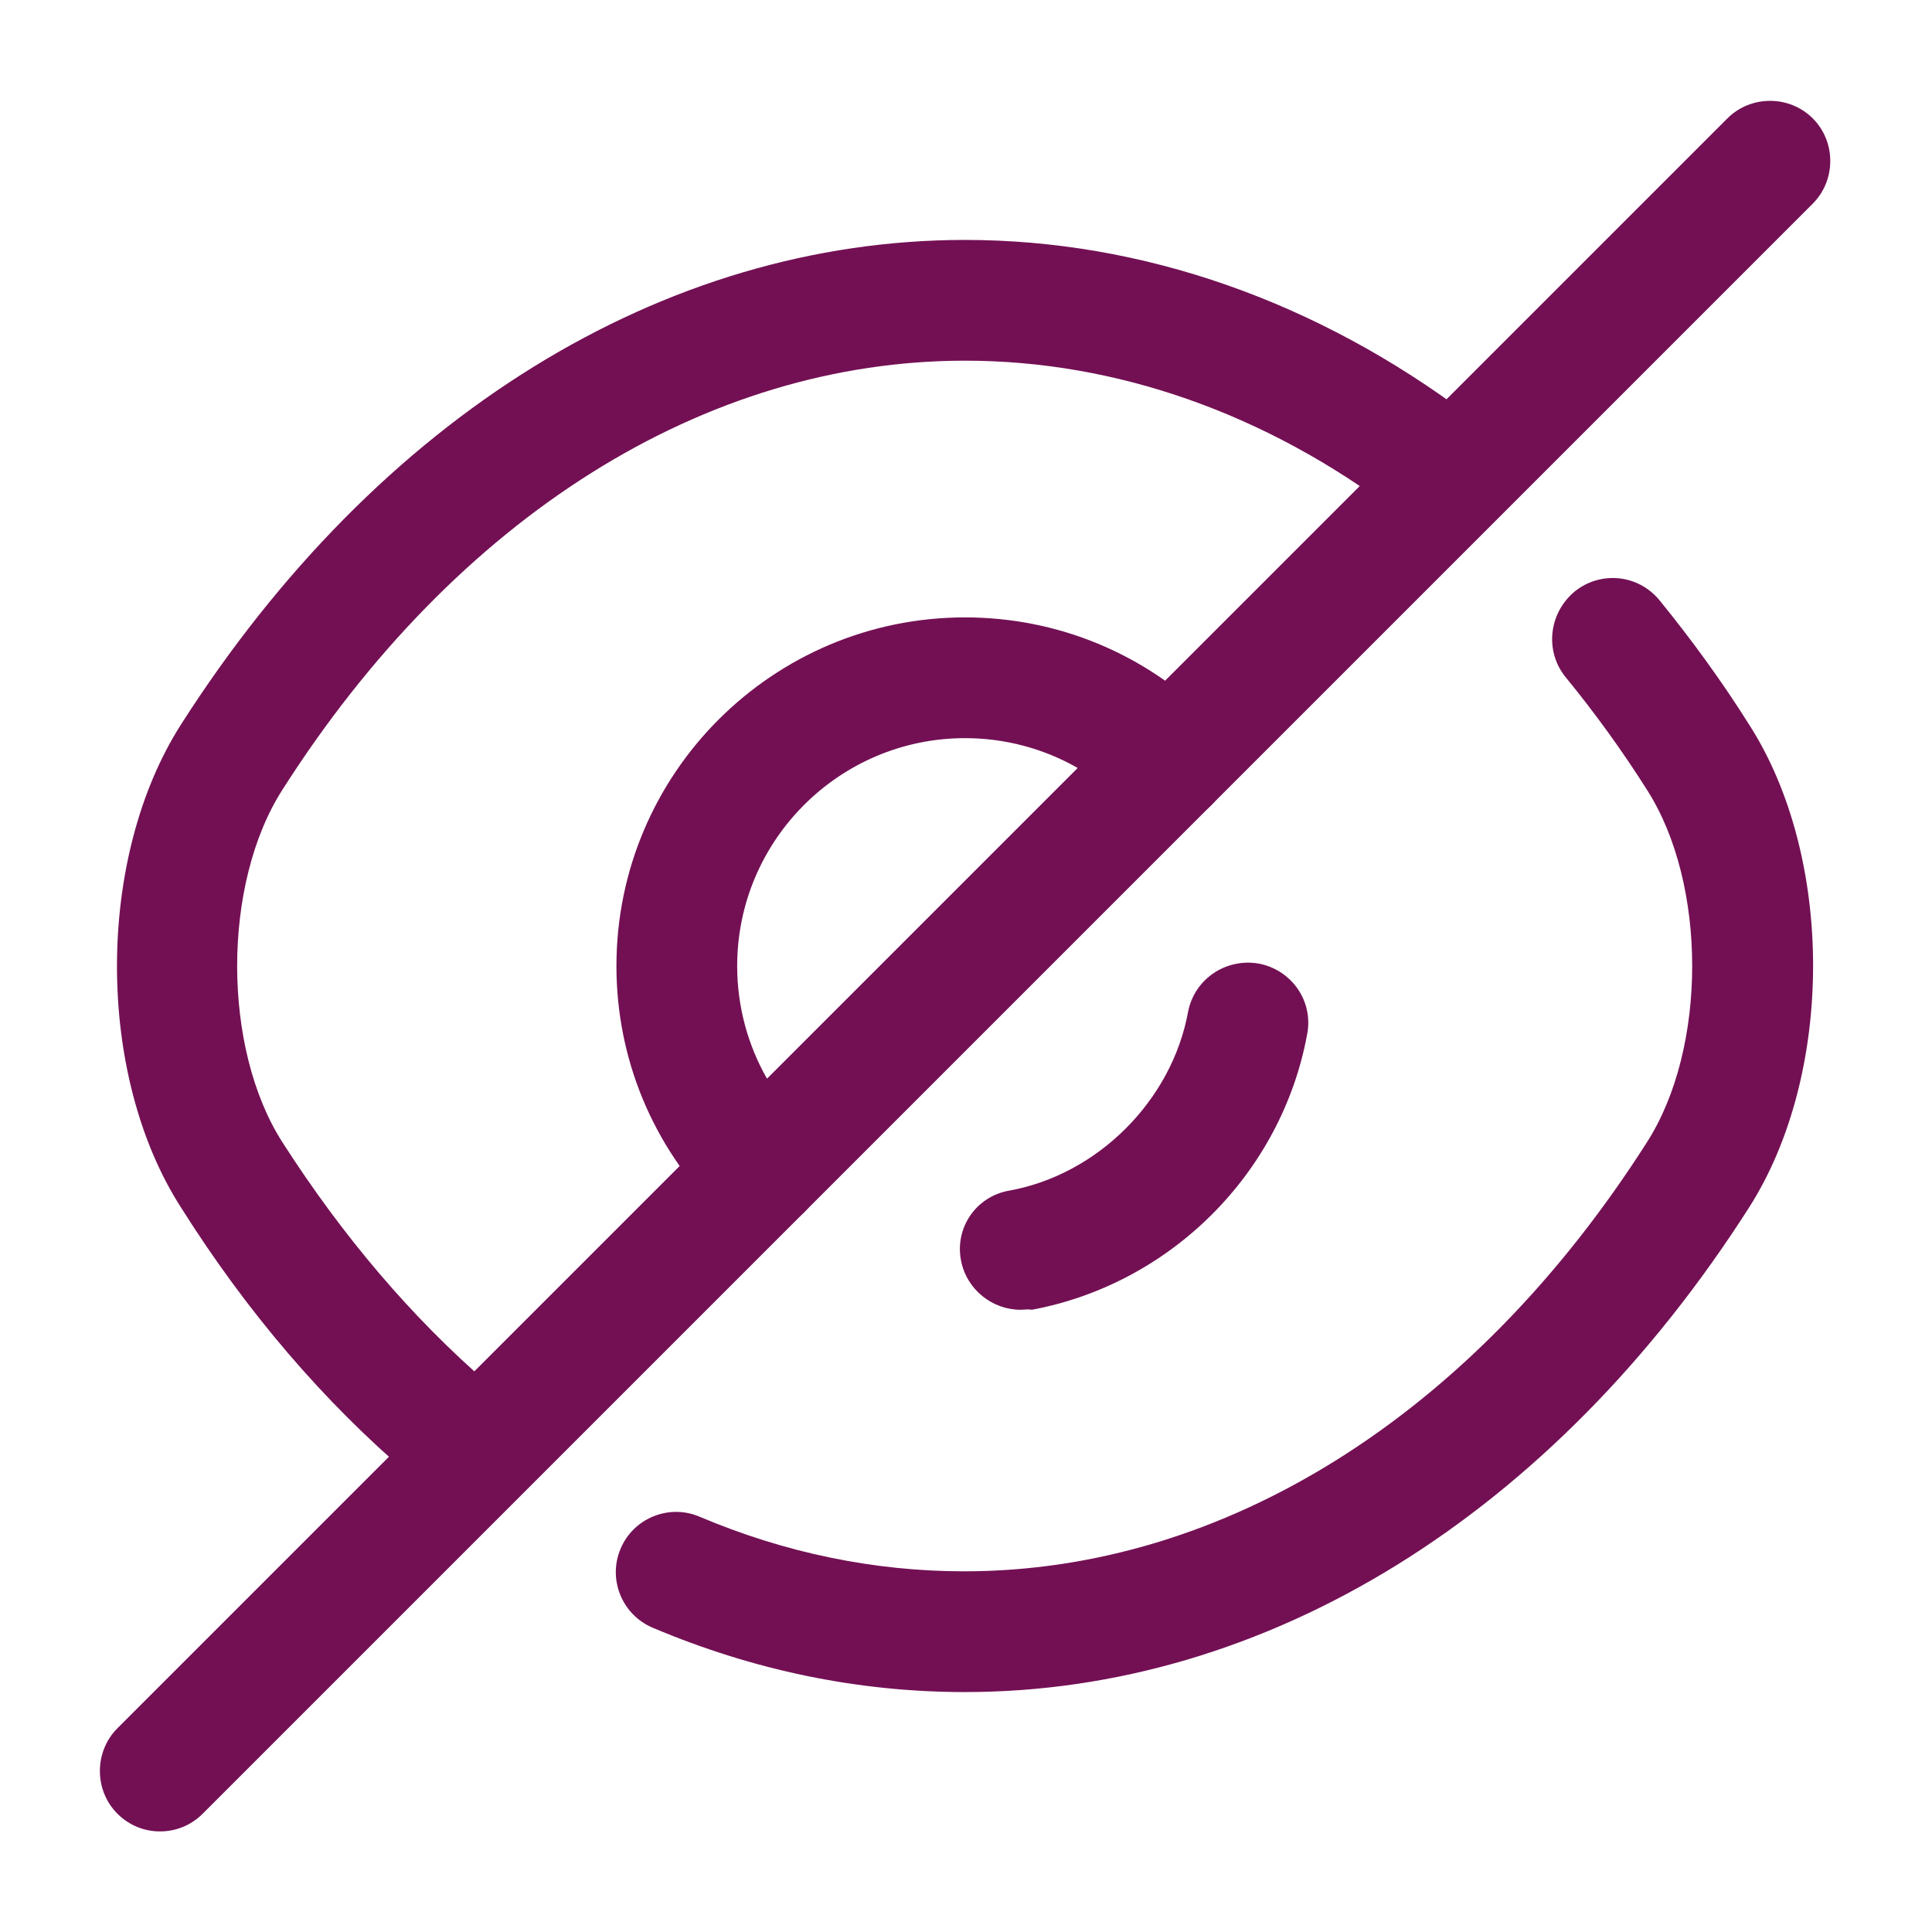 <svg width="16" height="16" viewBox="0 0 16 16" fill="none" xmlns="http://www.w3.org/2000/svg">
<path d="M6.305 10.187C6.179 10.187 6.052 10.14 5.952 10.04C5.405 9.493 5.105 8.767 5.105 8C5.105 6.407 6.399 5.113 7.992 5.113C8.759 5.113 9.485 5.413 10.032 5.96C10.126 6.053 10.179 6.18 10.179 6.313C10.179 6.447 10.126 6.573 10.032 6.667L6.659 10.04C6.559 10.14 6.432 10.187 6.305 10.187ZM7.992 6.113C6.952 6.113 6.105 6.96 6.105 8C6.105 8.333 6.192 8.653 6.352 8.933L8.925 6.36C8.645 6.2 8.325 6.113 7.992 6.113Z" fill="#731054"/>
<path d="M3.725 12.34C3.612 12.34 3.492 12.3 3.399 12.22C2.685 11.613 2.045 10.867 1.499 10C0.792 8.9 0.792 7.107 1.499 6C3.125 3.453 5.492 1.987 7.992 1.987C9.459 1.987 10.905 2.493 12.172 3.447C12.392 3.613 12.439 3.927 12.272 4.147C12.105 4.367 11.792 4.413 11.572 4.247C10.479 3.42 9.239 2.987 7.992 2.987C5.839 2.987 3.779 4.28 2.339 6.54C1.839 7.32 1.839 8.68 2.339 9.46C2.839 10.24 3.412 10.913 4.045 11.46C4.252 11.64 4.279 11.953 4.099 12.167C4.005 12.28 3.865 12.34 3.725 12.34Z" fill="#731054"/>
<path d="M7.992 14.013C7.105 14.013 6.239 13.833 5.405 13.48C5.152 13.373 5.032 13.08 5.139 12.827C5.245 12.573 5.539 12.453 5.792 12.56C6.499 12.86 7.239 13.013 7.985 13.013C10.139 13.013 12.199 11.72 13.639 9.46C14.139 8.68 14.139 7.32 13.639 6.54C13.432 6.213 13.205 5.9 12.965 5.607C12.792 5.393 12.825 5.08 13.039 4.9C13.252 4.727 13.565 4.753 13.745 4.973C14.005 5.293 14.259 5.64 14.485 6C15.192 7.1 15.192 8.893 14.485 10C12.859 12.547 10.492 14.013 7.992 14.013Z" fill="#731054"/>
<path d="M8.452 10.847C8.219 10.847 8.005 10.68 7.959 10.44C7.905 10.167 8.085 9.907 8.359 9.86C9.092 9.727 9.705 9.113 9.839 8.38C9.892 8.107 10.152 7.933 10.425 7.98C10.699 8.033 10.879 8.293 10.825 8.567C10.612 9.72 9.692 10.633 8.545 10.847C8.512 10.84 8.485 10.847 8.452 10.847Z" fill="#731054"/>
<path d="M1.325 15.167C1.199 15.167 1.072 15.12 0.972 15.02C0.779 14.827 0.779 14.507 0.972 14.313L5.952 9.333C6.145 9.14 6.465 9.14 6.659 9.333C6.852 9.527 6.852 9.847 6.659 10.04L1.679 15.02C1.579 15.12 1.452 15.167 1.325 15.167Z" fill="#731054"/>
<path d="M9.679 6.813C9.552 6.813 9.426 6.767 9.326 6.667C9.132 6.473 9.132 6.153 9.326 5.96L14.306 0.98C14.499 0.787 14.819 0.787 15.012 0.98C15.206 1.173 15.206 1.493 15.012 1.687L10.032 6.667C9.932 6.767 9.806 6.813 9.679 6.813Z" fill="#731054"/>
</svg>
